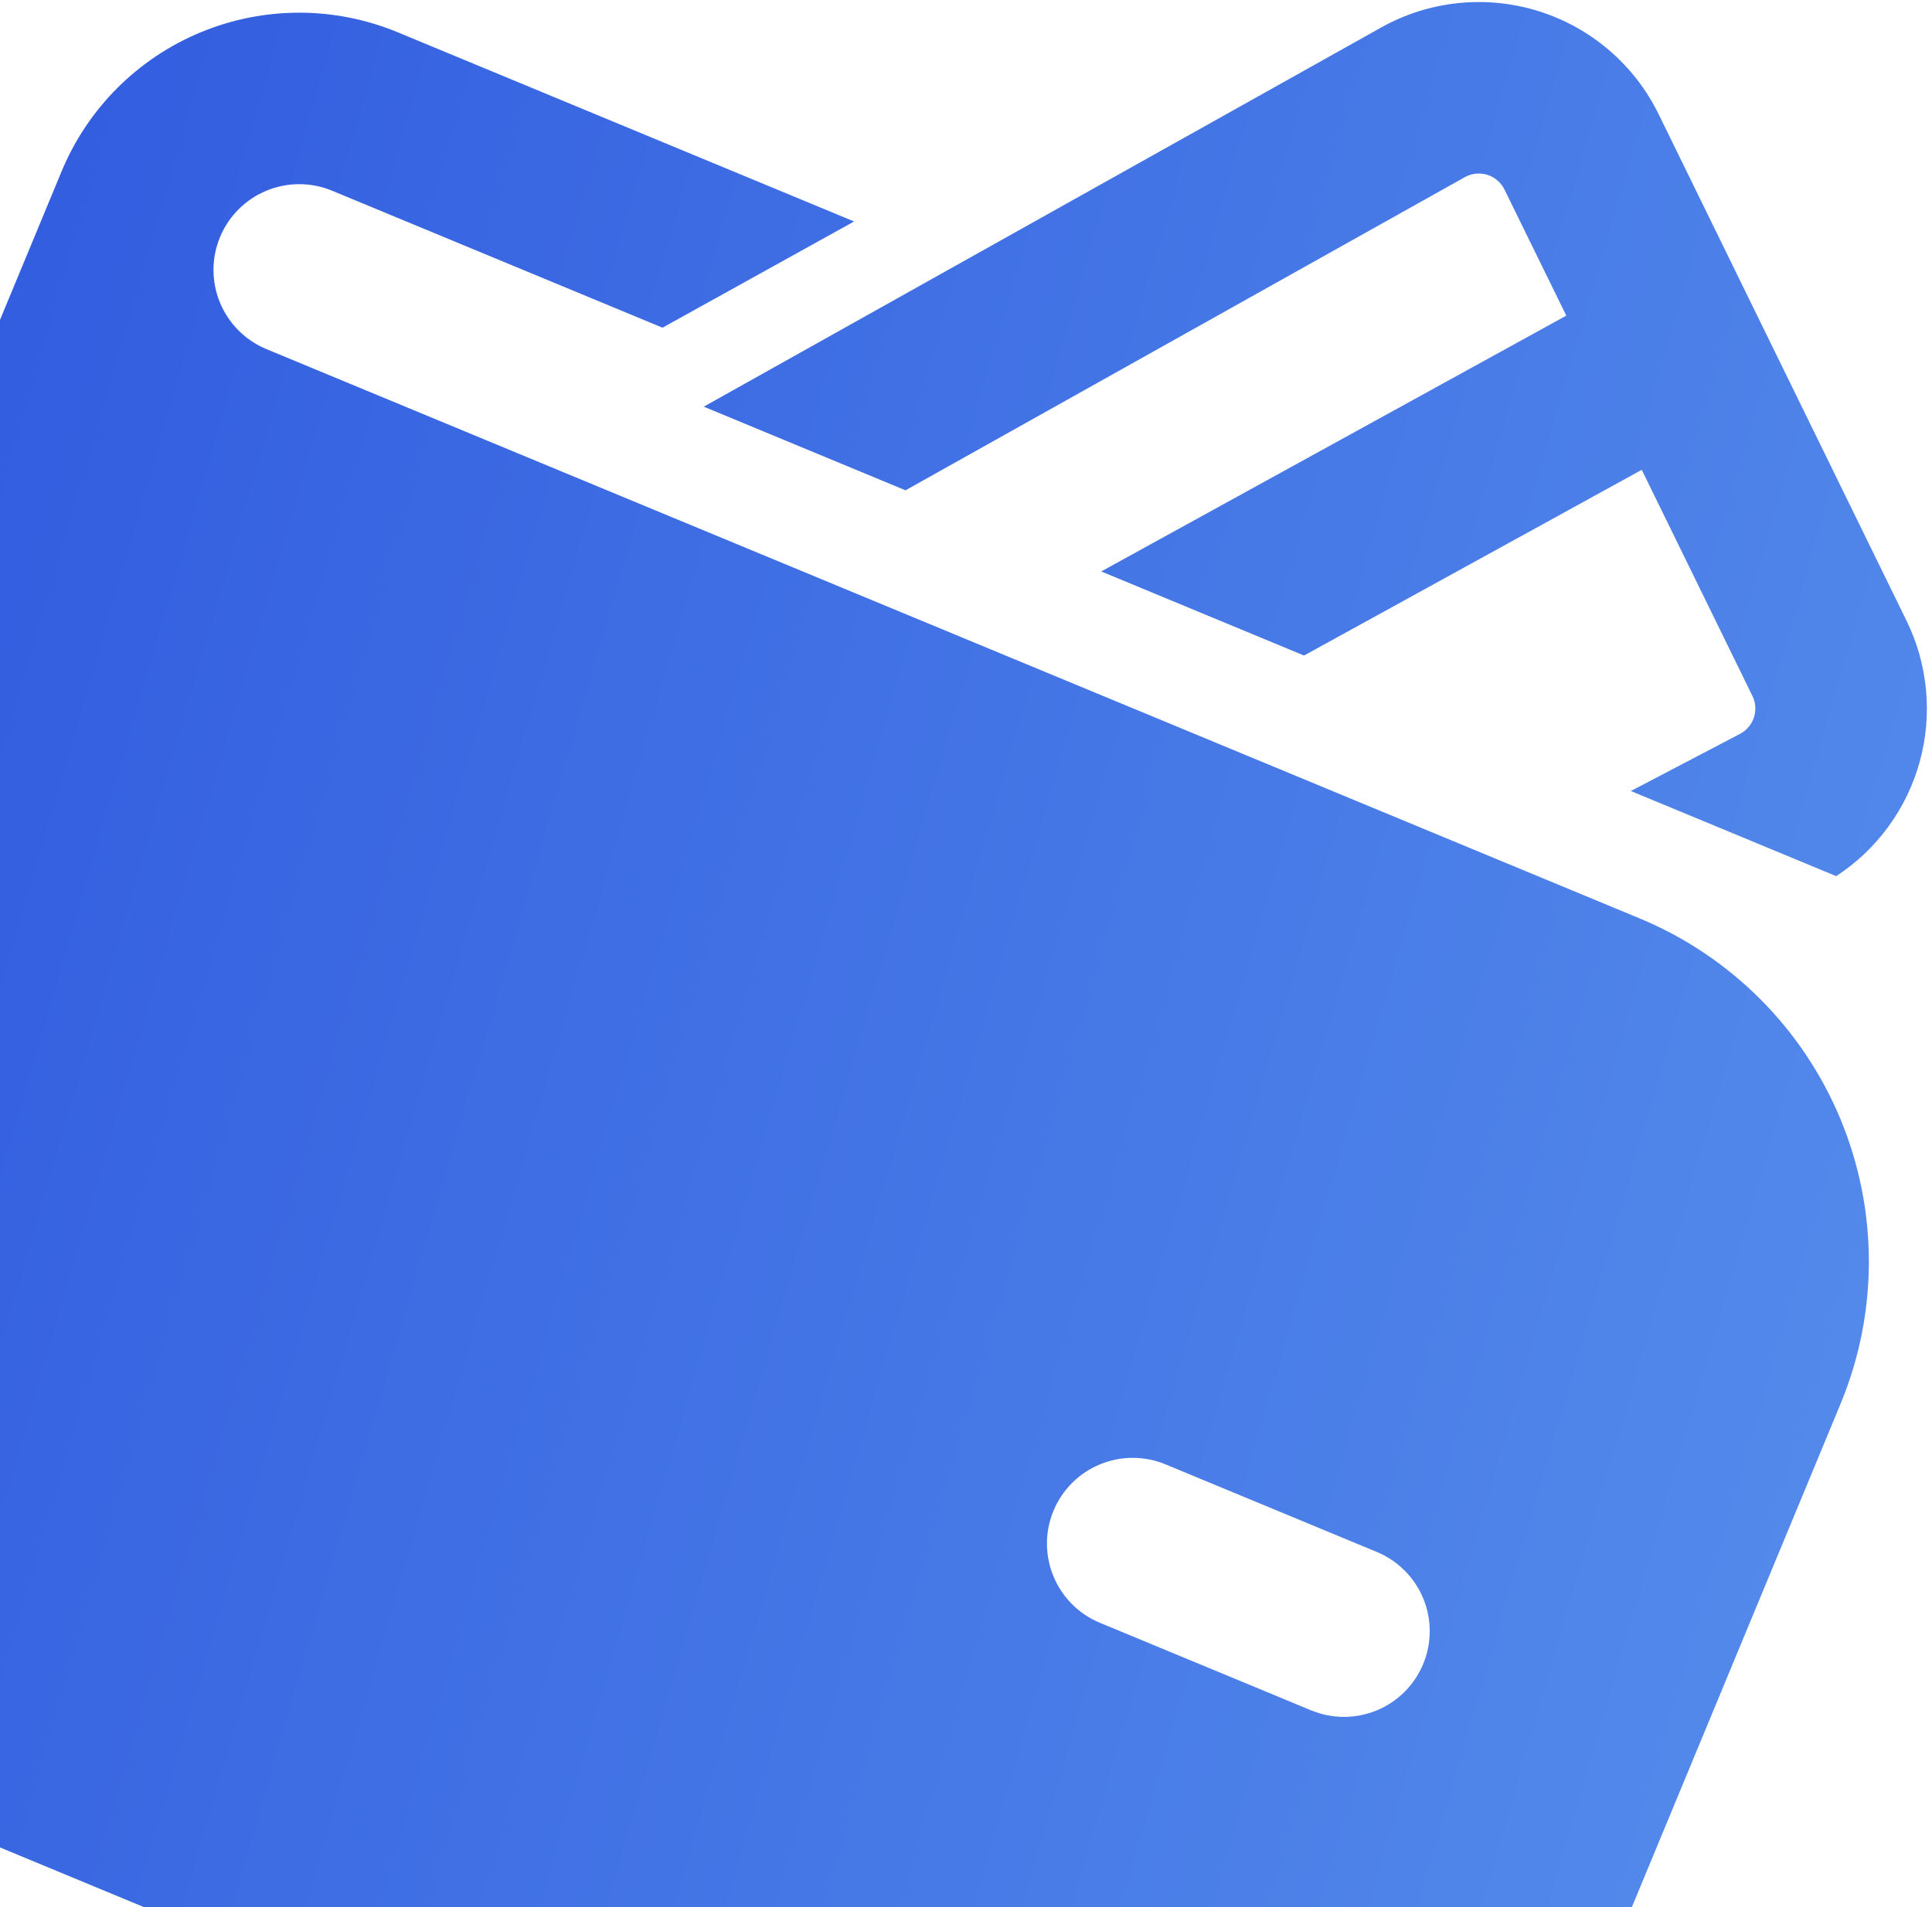 <svg width="158" height="156" viewBox="0 0 158 156" fill="none" xmlns="http://www.w3.org/2000/svg">
<path d="M119.803 14.485C120.08 14.331 120.386 14.235 120.701 14.204C121.017 14.172 121.335 14.204 121.638 14.299C121.94 14.394 122.22 14.55 122.46 14.757C122.701 14.963 122.897 15.217 123.036 15.501L128.093 25.817L90.06 46.74L106.645 53.617L134.263 38.427L143.316 56.928C143.583 57.476 143.626 58.106 143.435 58.685C143.244 59.264 142.835 59.745 142.294 60.027L133.372 64.698L150.165 71.661C153.508 69.479 155.937 66.15 156.996 62.301C158.055 58.452 157.67 54.349 155.914 50.764L135.638 9.329C134.659 7.332 133.283 5.555 131.594 4.108C129.906 2.66 127.94 1.572 125.817 0.909C123.694 0.247 121.458 0.024 119.245 0.255C117.033 0.485 114.891 1.164 112.951 2.25L57.554 33.262L74.053 40.103L119.803 14.485ZM27.159 15.598C25.44 14.886 23.509 14.885 21.791 15.596C20.072 16.307 18.706 17.672 17.994 19.39C17.282 21.108 17.281 23.039 17.992 24.757C18.704 26.476 20.069 27.841 21.787 28.554L134.084 75.115C141.53 78.203 147.445 84.121 150.527 91.568C153.609 99.015 153.607 107.382 150.52 114.827L127.242 170.968C124.155 178.413 118.237 184.326 110.789 187.408C103.342 190.489 94.975 190.486 87.529 187.398L-16.13 144.418C-23.576 141.331 -29.491 135.413 -32.573 127.966C-35.655 120.518 -35.653 112.152 -32.566 104.707L5.037 14.017C7.174 8.863 11.271 4.769 16.427 2.636C21.583 0.503 27.376 0.505 32.53 2.643L69.848 18.115L54.179 26.802L27.159 15.598ZM86.156 123.567C84.673 127.142 86.373 131.248 89.949 132.731L107.225 139.894C108.944 140.606 110.874 140.607 112.593 139.896C114.312 139.185 115.678 137.82 116.39 136.102C117.102 134.384 117.103 132.454 116.392 130.735C115.68 129.016 114.315 127.651 112.597 126.938L95.321 119.775C93.602 119.063 91.671 119.062 89.953 119.773C88.234 120.484 86.868 121.849 86.156 123.567Z" fill="url(#paint0_linear_336_1595)"/>
<defs>
<linearGradient id="paint0_linear_336_1595" x1="-84.26" y1="115.142" x2="153.999" y2="184.649" gradientUnits="userSpaceOnUse">
<stop stop-color="#284FDC"/>
<stop offset="1" stop-color="#578FEC"/>
</linearGradient>
</defs>
</svg>
